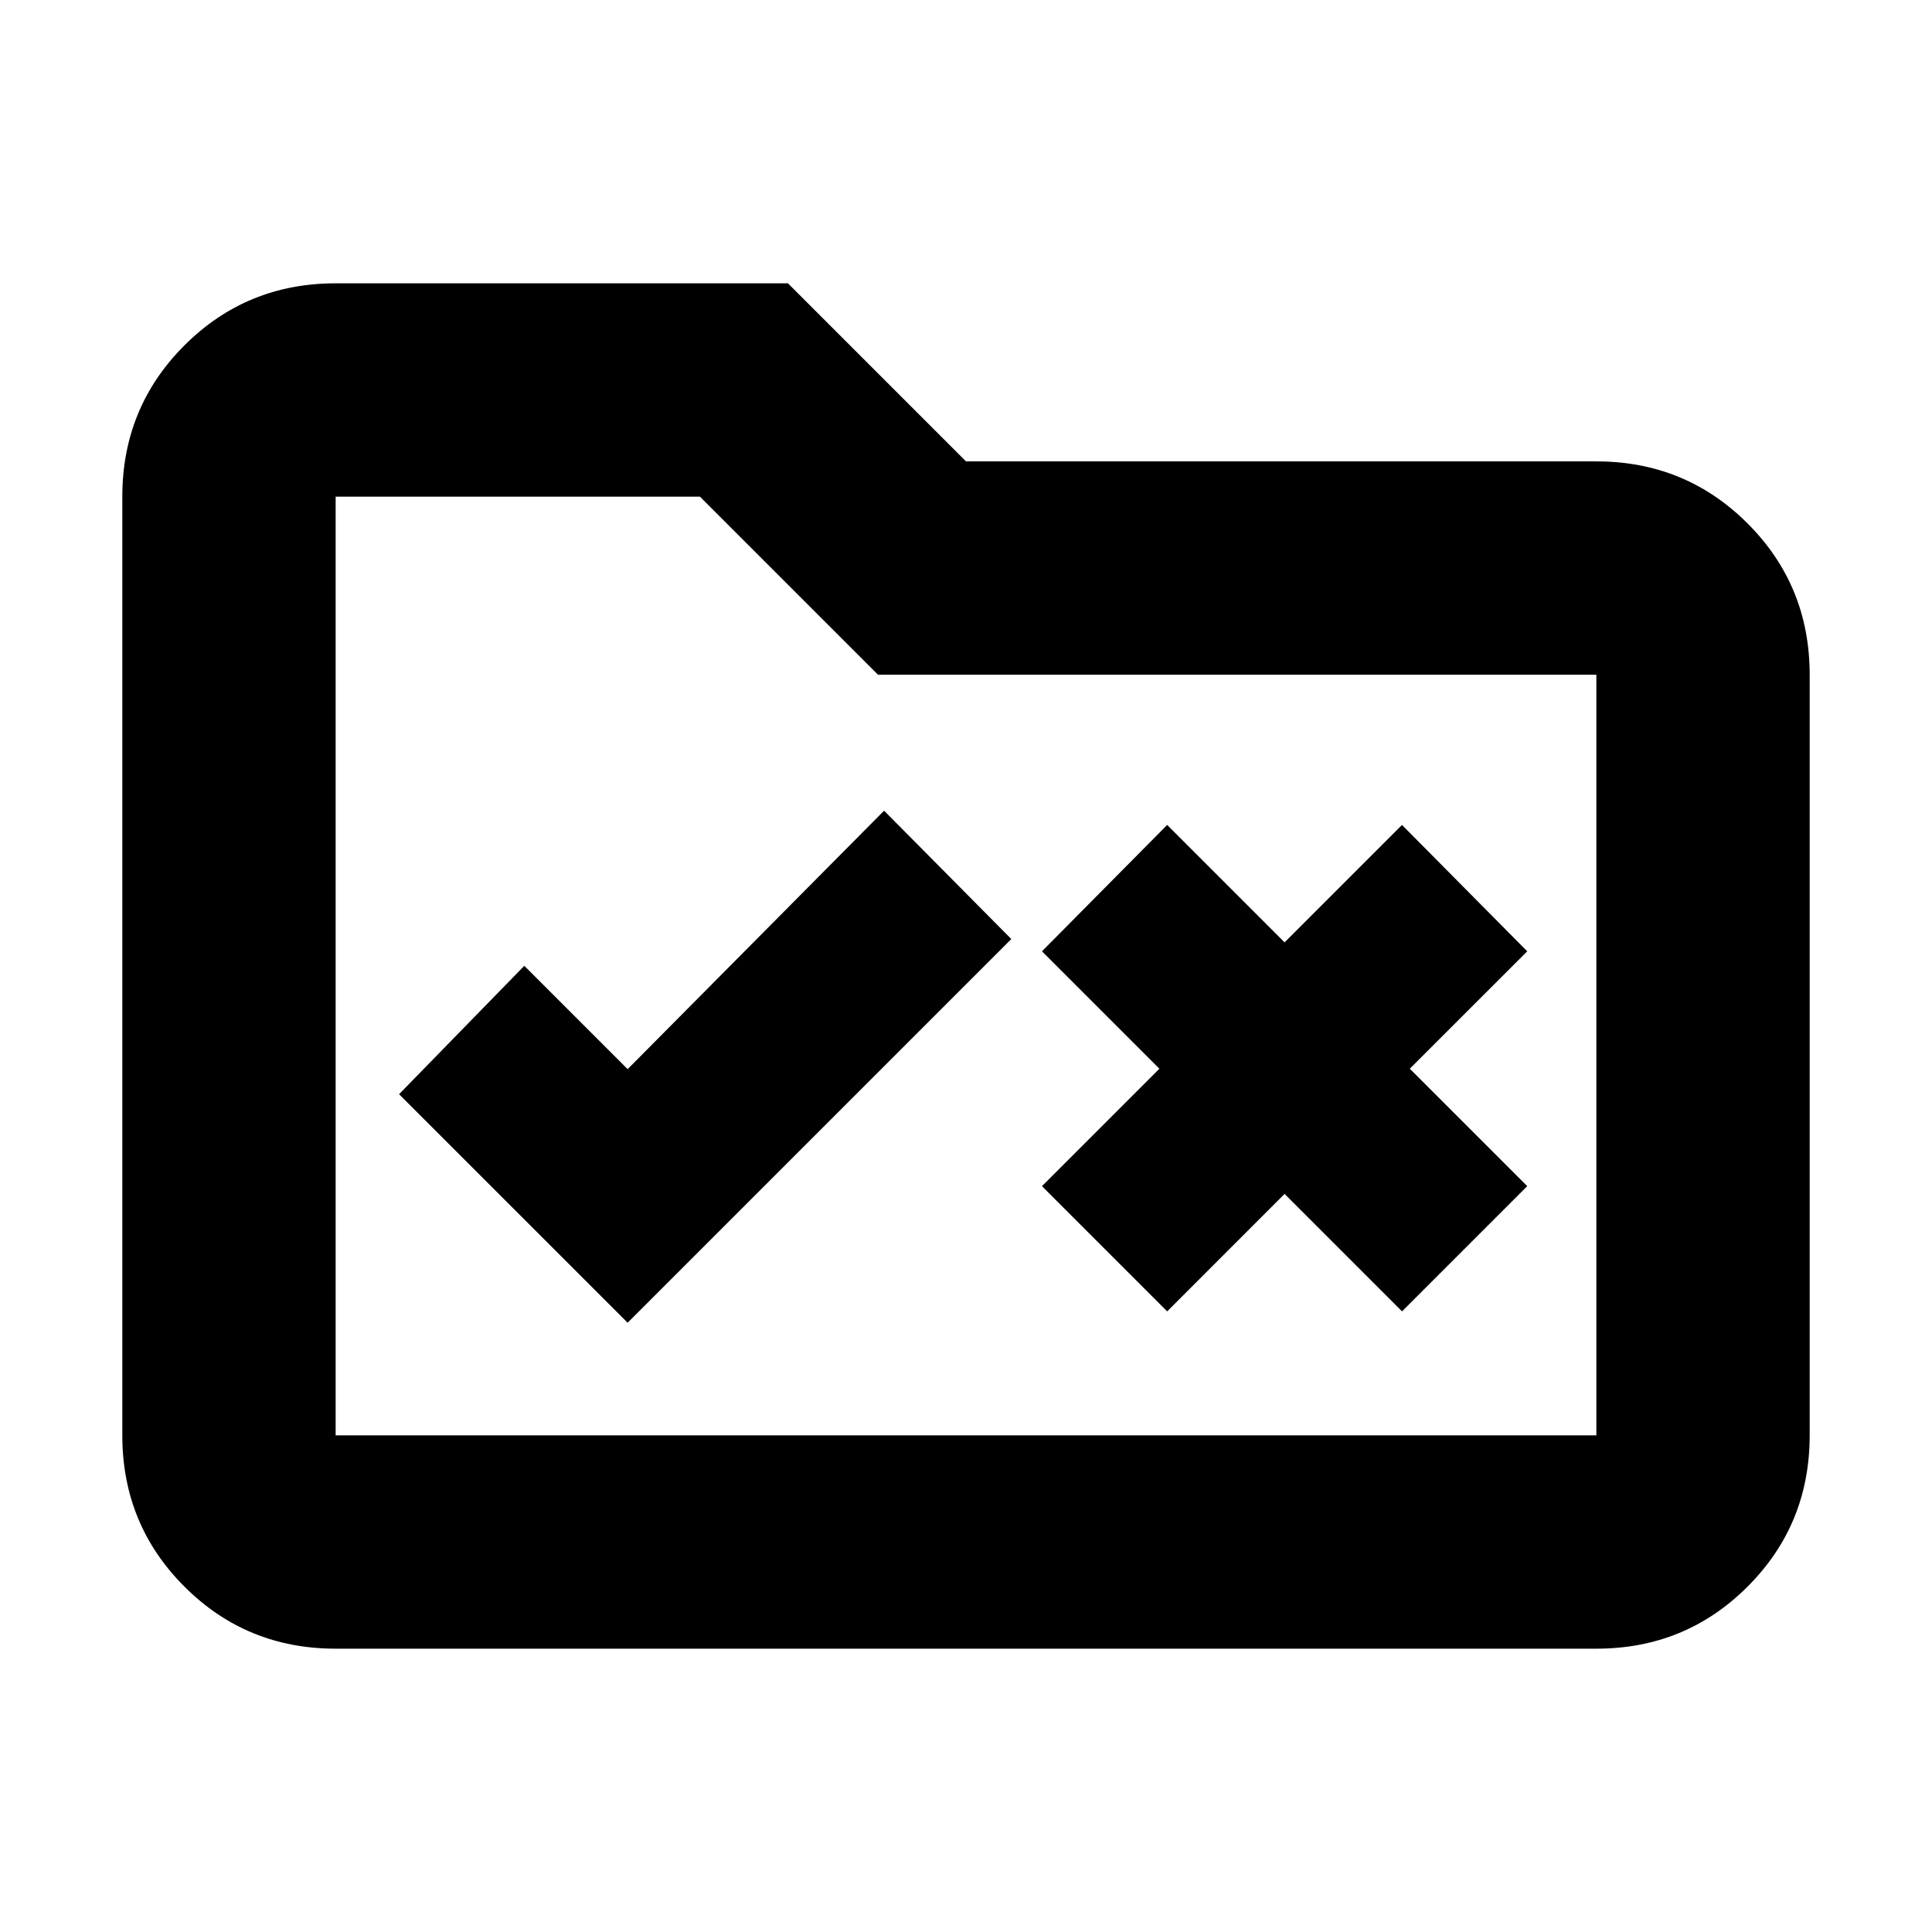 <svg xmlns="http://www.w3.org/2000/svg" height="24" viewBox="0 -960 960 960" width="24"><path d="m311.87-302.74 190.65-190.65-63.22-63.78-127.43 128.43-51.35-51.35-62.22 63.79 113.57 113.56Zm268.09-5.65 58.34-58.35 58.35 58.35 62.22-62.22-58.35-58.35 58.35-58.34-62.22-62.79-58.35 58.35-58.34-58.35-62.22 62.79 58.35 58.34-58.35 58.35 62.22 62.22ZM166.78-140.78q-44.3 0-75.15-30.85-30.85-30.85-30.85-75.15v-466.44q0-44.3 30.85-75.15 30.85-30.85 75.15-30.85h224.74L480-730.74h313.22q44.3 0 75.15 30.85 30.85 30.85 30.85 75.15v377.96q0 44.3-30.85 75.15-30.85 30.85-75.15 30.85H166.78Zm0-106h626.44v-377.96H436.26l-88.48-88.48h-181v466.44Zm0 0v-466.44 466.44Z"/></svg>